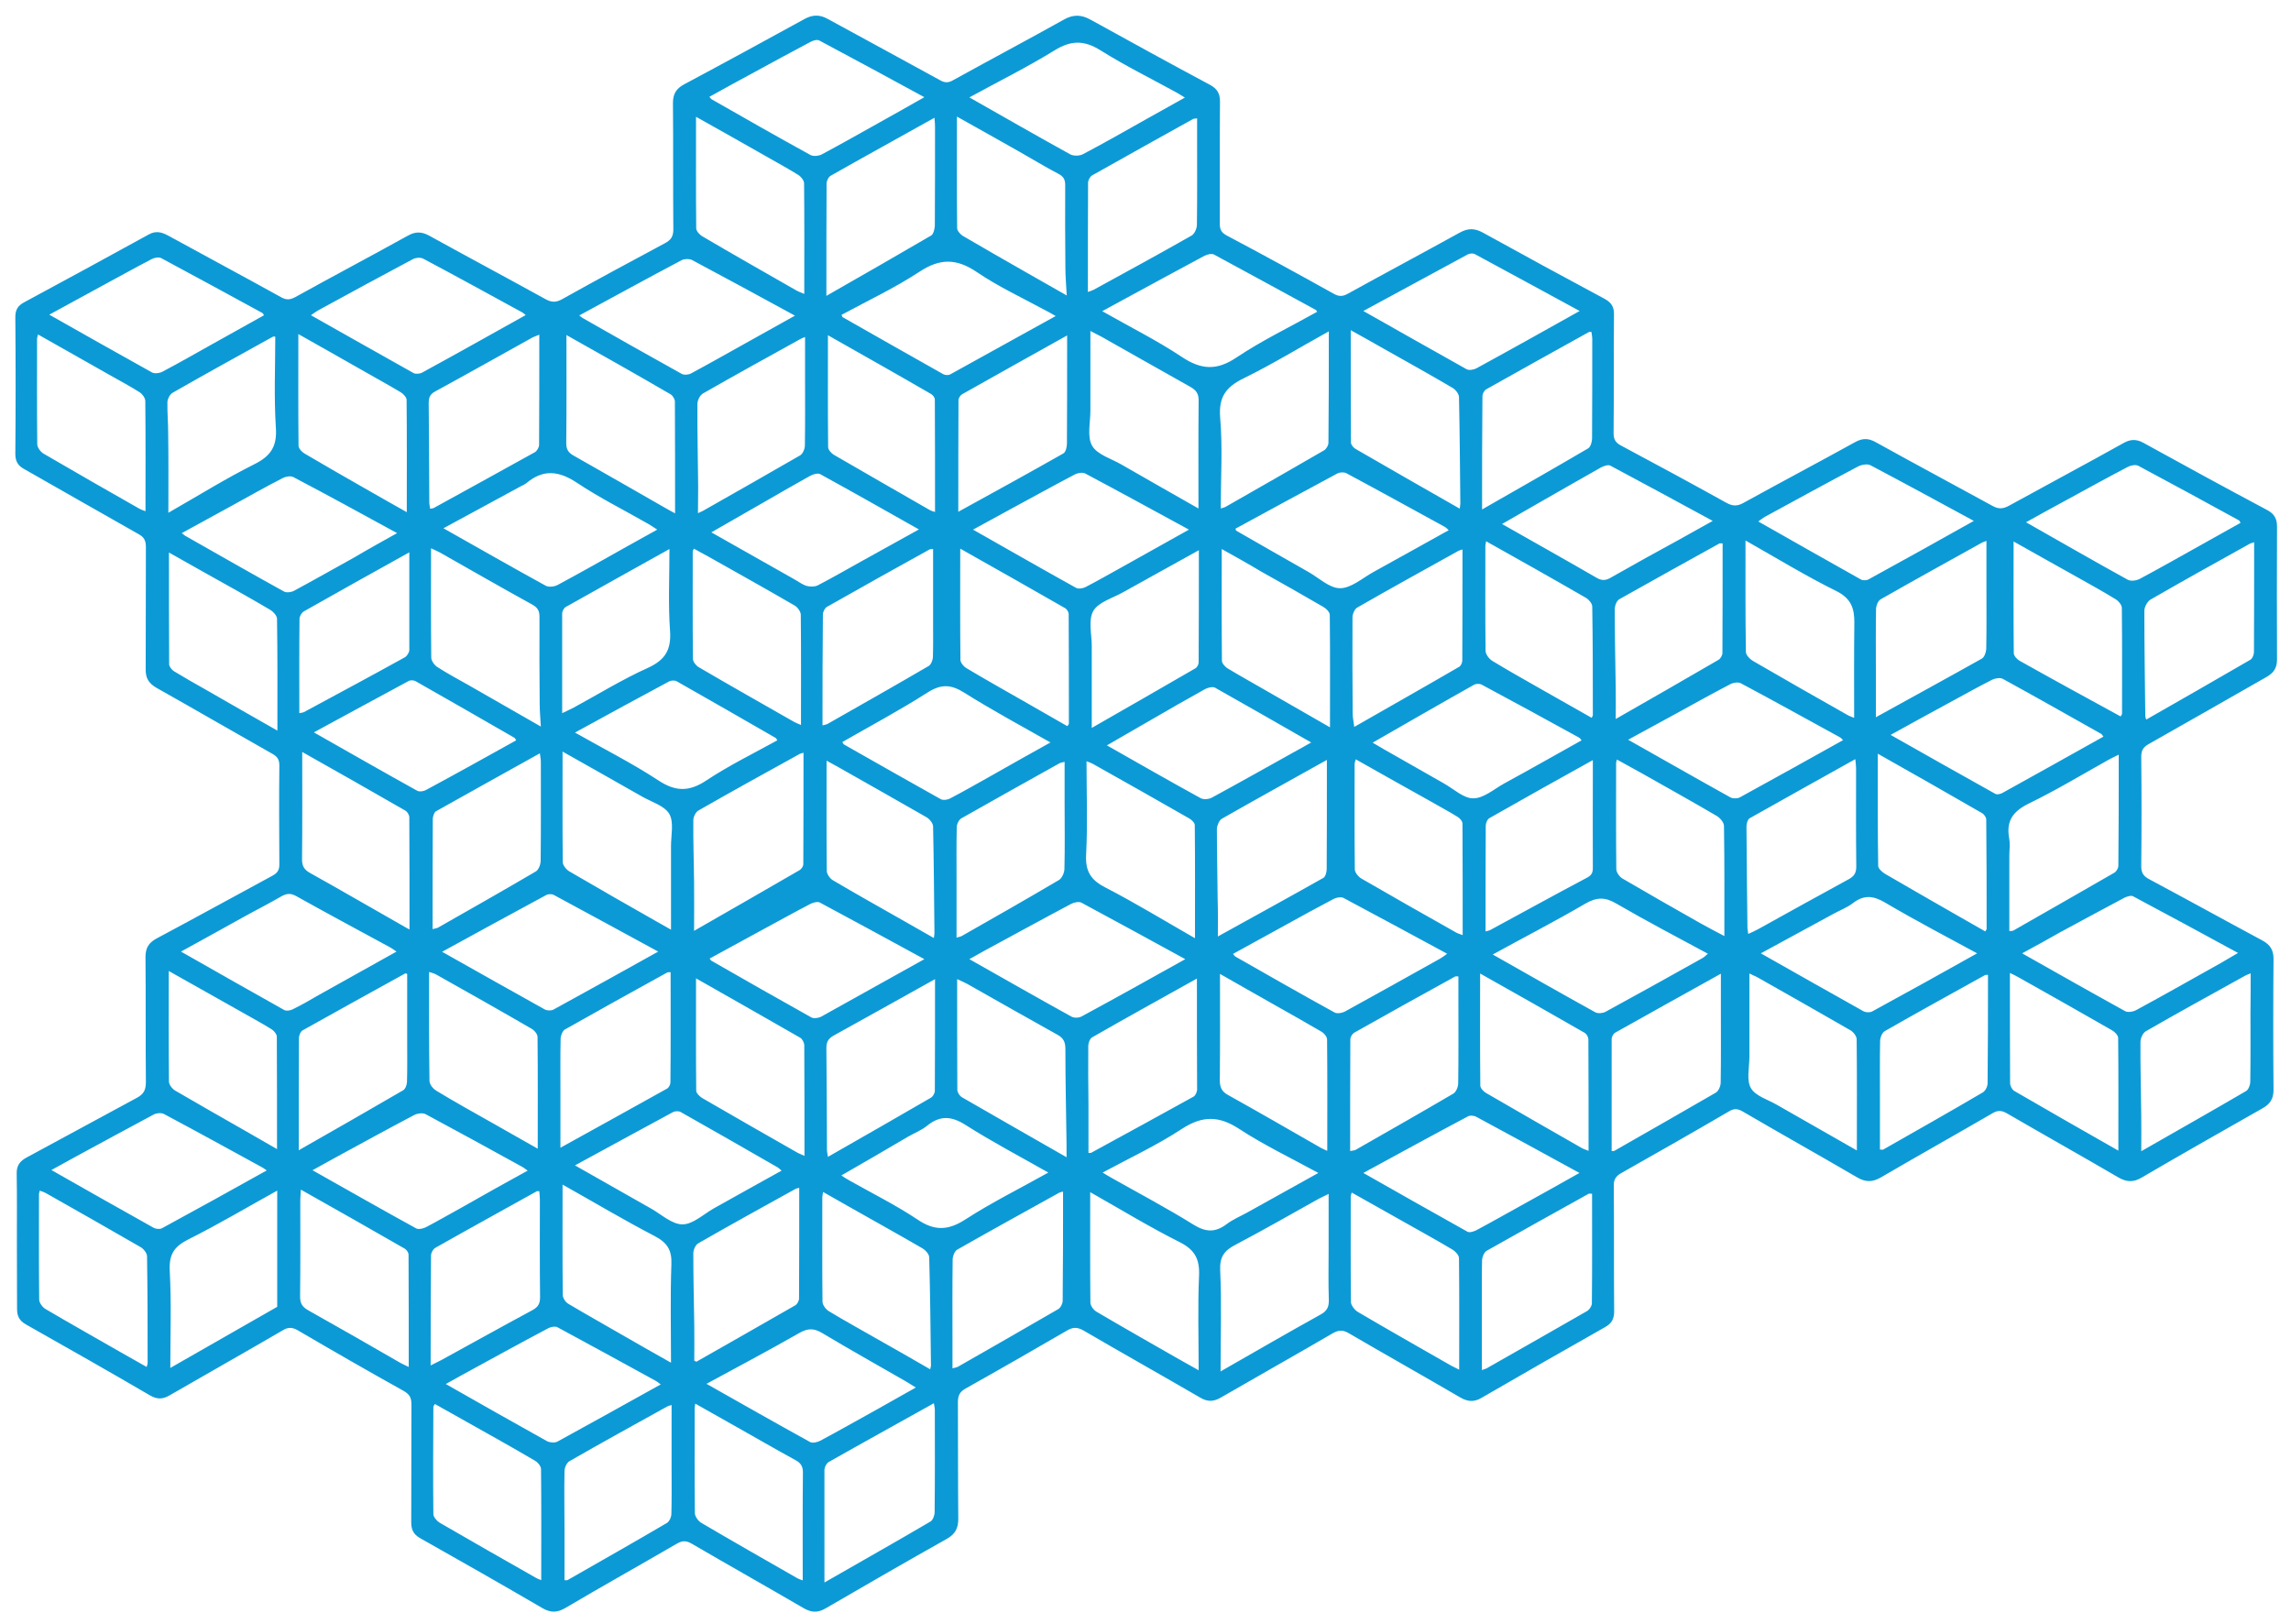 <?xml version="1.0" encoding="utf-8"?>
<!-- Generator: Adobe Illustrator 18.1.1, SVG Export Plug-In . SVG Version: 6.00 Build 0)  -->
<svg version="1.1" id="Layer_1" xmlns="http://www.w3.org/2000/svg" xmlns:xlink="http://www.w3.org/1999/xlink" x="0px" y="0px"
	 viewBox="0 0 1181 837" enable-background="new 0 0 1181 837" xml:space="preserve">
<g>
	<g>
		<path fill="#0C9AD6" d="M8.7,640c0-11.7,0.1-23.3-0.1-35c-0.1-4,1.5-6.4,5-8.3c19-10.2,37.9-20.6,56.9-30.8
			c3.6-1.9,4.7-4.1,4.7-8.1c-0.2-21.5,0-43-0.2-64.5c0-4.6,1.6-7.3,5.6-9.5c20.1-10.7,40-21.7,60-32.5c2.5-1.4,3.4-2.9,3.4-5.7
			c-0.1-17-0.2-34,0-51c0-3.1-1-4.6-3.7-6.1c-20-11.3-39.8-22.8-59.7-34c-4-2.3-5.6-5.1-5.5-9.6c0.1-21,0-42,0.1-63
			c0-3.3-1-5.1-3.8-6.6c-19.7-11.1-39.3-22.4-58.9-33.5c-3.3-1.8-4.6-4-4.6-7.9c0.2-23.5,0.2-47,0-70.5c0-3.7,1.3-5.8,4.4-7.5
			c21.5-11.6,42.9-23.2,64.3-35c3.7-2.1,6.7-1.3,10.2,0.6c19.3,10.6,38.8,21,58.1,31.7c2.7,1.5,4.5,1.4,7.2,0
			c19.3-10.7,38.8-21,58.1-31.7c3.9-2.2,7.1-2.2,11.1,0c19.9,11,40,21.7,59.9,32.7c3.1,1.7,5.4,1.8,8.6,0
			c17.5-9.8,35.2-19.3,52.9-28.8c3.2-1.7,4.4-3.5,4.4-7.2c-0.2-21.7,0-43.3-0.2-65c0-4.8,1.6-7.5,5.9-9.8
			c20.8-11.1,41.5-22.4,62.1-33.7c4.1-2.2,7.7-2.2,11.7,0c19.4,10.6,38.8,21.1,58.1,31.7c2.5,1.4,4.3,1.3,6.7-0.1
			c19-10.5,38.2-20.7,57.2-31.3c4.7-2.6,8.8-2.5,13.5,0.1c20.5,11.3,41,22.6,61.6,33.6c3.7,2,5.2,4.4,5.2,8.6c-0.2,21,0,42-0.1,63
			c0,3,0.8,4.6,3.6,6.1c18.5,9.8,36.8,19.8,55.1,30c2.7,1.5,4.6,1.5,7.3,0c19.2-10.6,38.5-20.9,57.7-31.5c4.3-2.4,7.8-2.3,12.1,0.1
			c20.8,11.5,41.6,22.8,62.5,34c3.5,1.9,5,4.1,4.9,8.2c-0.2,20.3,0,40.7-0.2,61c0,3.3,1,5,3.9,6.5c18.2,9.7,36.3,19.5,54.3,29.5
			c3.1,1.7,5.5,1.8,8.6,0.1c19.2-10.6,38.5-20.8,57.7-31.4c3.8-2.1,6.8-2.1,10.6,0c20,11.1,40.2,21.9,60.3,32.9
			c2.9,1.6,5.2,1.6,8.2,0c19.8-10.9,39.7-21.5,59.4-32.5c3.6-2,6.6-2,10.2,0c21.2,11.7,42.5,23.3,63.9,34.7c3.5,1.9,4.9,4.4,4.9,8.4
			c-0.1,22.8-0.1,45.7,0,68.5c0,4.5-1.8,7-5.5,9.1c-20.2,11.5-40.4,23.1-60.6,34.5c-2.8,1.6-3.9,3.2-3.9,6.5
			c0.2,18.8,0.2,37.7,0,56.5c0,3.5,1.2,5.2,4.3,6.8c19.5,10.4,38.8,21.1,58.2,31.5c4,2.2,5.7,4.9,5.7,9.5c-0.2,22.5-0.2,45,0,67.5
			c0,4.6-1.8,7.3-5.7,9.5c-20.8,11.8-41.6,23.6-62.3,35.7c-4.2,2.5-7.7,2.4-12-0.1c-19-11.1-38.3-21.9-57.4-33
			c-2.8-1.6-4.8-1.7-7.6,0c-19.1,11.1-38.4,21.9-57.4,33c-4.5,2.6-8,2.5-12.4-0.1c-19.5-11.4-39.2-22.4-58.7-33.8
			c-2.6-1.5-4.4-1.8-7.1-0.2c-18.5,10.8-37.1,21.4-55.7,31.9c-2.8,1.6-3.9,3.4-3.8,6.7c0.2,21.5,0,43,0.2,64.5
			c0,4.1-1.4,6.4-4.9,8.3c-21.2,12-42.4,24.1-63.6,36.4c-3.8,2.2-7,1.9-10.7-0.2c-19.2-11.2-38.6-22.1-57.8-33.3
			c-3-1.7-5.1-1.5-8,0.1c-19.2,11.2-38.6,22.1-57.8,33.2c-3.8,2.2-6.9,2.2-10.6,0c-20-11.6-40.1-22.9-60-34.5
			c-3.1-1.8-5.4-2-8.6-0.1c-17.4,10.1-34.8,20.1-52.3,29.9c-3.1,1.7-4,3.7-4,7.1c0.1,20,0,40,0.2,60c0,4.9-1.5,7.9-5.9,10.4
			c-21,11.8-41.8,23.8-62.6,35.9c-4,2.3-7.2,2.1-11.1-0.1c-19.2-11.2-38.6-22.1-57.8-33.3c-2.9-1.7-4.9-1.6-7.7,0
			c-19.1,11.1-38.4,21.9-57.4,33.1c-4.2,2.5-7.6,2.6-11.9,0.1c-20.9-12.2-42-24.2-63.1-36.1c-3.3-1.9-4.5-4.3-4.5-8
			c0.1-20.3,0-40.7,0.1-61c0-3.5-1.1-5.2-4.1-6.9c-18.3-10.2-36.4-20.6-54.5-31.2c-2.8-1.6-4.9-1.7-7.7,0
			c-19.4,11.3-38.9,22.3-58.3,33.5c-3.6,2.1-6.4,2.2-10.1,0.1c-21.2-12.4-42.6-24.5-64-36.6c-3.4-1.9-4.6-4.3-4.6-8
			C8.8,663,8.7,651.5,8.7,640z M764,262.6c18.9-10.8,36.8-21,54.7-31.5c1.2-0.7,2-3.3,2-5c0.1-17.1,0.1-34.3,0.1-51.4
			c0-1.2-0.3-2.4-0.4-3.6c-0.8,0-1.1-0.1-1.4,0.1c-17.7,9.8-35.3,19.6-52.9,29.5c-1,0.6-1.9,2.3-1.9,3.4
			C764,223.3,764,242.4,764,262.6z M548,614.2c-1.1,0.3-1.6,0.4-2,0.6c-17.5,9.7-35.1,19.4-52.5,29.3c-1.3,0.7-2.3,3.1-2.4,4.7
			c-0.2,14.3-0.1,28.6-0.1,42.9c0,4.4,0,8.8,0,13.6c1.6-0.4,2.3-0.5,2.8-0.8c17.3-9.9,34.5-19.7,51.7-29.7c1.2-0.7,2.3-2.8,2.3-4.3
			C548,652,548,633.3,548,614.2z M820.7,615.3c-1,0-1.4-0.1-1.7,0c-17.6,9.8-35.1,19.5-52.6,29.4c-1.3,0.7-2.3,3.1-2.4,4.7
			c-0.2,8-0.1,16-0.1,24c0,10.8,0,21.5,0,32.8c1.2-0.4,1.8-0.6,2.3-0.8c17.3-9.8,34.6-19.7,51.9-29.6c1.2-0.7,2.4-2.5,2.5-3.8
			C820.8,653.1,820.7,634.3,820.7,615.3z M698.1,374.7c18.5-10.6,36.4-20.7,54.1-31c0.9-0.5,1.6-2.1,1.6-3.2
			c0.1-18.9,0.1-37.9,0.1-57.3c-1.1,0.4-1.7,0.5-2.2,0.8c-17.4,9.7-34.9,19.3-52.1,29.2c-1.4,0.8-2.4,3.4-2.4,5.1
			c-0.1,16.5,0,33,0.1,49.5C697.3,369.9,697.8,371.9,698.1,374.7z M365.7,49.9c0.6,0.7,0.7,1,1,1.2c17,9.7,34,19.4,51.1,28.8
			c1.5,0.8,4.2,0.5,5.8-0.3c10.1-5.4,20-11,30-16.6c7.4-4.1,14.8-8.3,22.9-12.9C458,40,440.2,30.4,422.4,20.9
			c-1.1-0.6-3.1-0.1-4.4,0.6c-9.8,5.2-19.6,10.5-29.3,15.8C381.1,41.4,373.4,45.6,365.7,49.9z M25.4,162.2
			c18.1,10.2,35.5,20.1,53,29.8c1.3,0.7,3.9,0.4,5.3-0.4c8.4-4.4,16.6-9.1,24.8-13.7c9.2-5.1,18.4-10.3,27.6-15.4
			c-0.5-0.7-0.6-1.1-0.9-1.2c-17.3-9.4-34.6-18.9-52-28.2c-1.2-0.7-3.5-0.3-4.9,0.4c-9,4.7-17.8,9.6-26.7,14.4
			C43.1,152.5,34.6,157.2,25.4,162.2z M1044.4,269.2c18.1,10.3,35.2,20.1,52.4,29.6c1.6,0.9,4.5,0.5,6.2-0.4
			c10.7-5.7,21.2-11.7,31.8-17.6c6.7-3.8,13.5-7.6,20.2-11.3c-0.4-0.6-0.5-1-0.7-1.2c-17.3-9.5-34.6-18.9-52-28.2
			c-1.3-0.7-3.8-0.3-5.3,0.5c-10.9,5.7-21.6,11.6-32.4,17.5C1058.1,261.6,1051.6,265.2,1044.4,269.2z M499.7,50.2
			c17.8,10.1,34.7,19.8,51.9,29.3c1.7,1,4.9,0.9,6.6,0c10.9-5.7,21.5-11.8,32.2-17.8c6.6-3.7,13.2-7.4,20.4-11.4
			c-1.8-1.1-3-1.9-4.3-2.6C593.4,40.5,580,33.9,567.4,26c-8.6-5.4-15.4-5.3-24,0.1C529.4,34.7,514.7,42,499.7,50.2z M702.8,604.6
			c18.2,10.3,35.9,20.4,53.7,30.3c1,0.6,3.1-0.1,4.4-0.7c8.8-4.7,17.4-9.6,26.1-14.4c8.9-4.9,17.8-9.9,27.2-15.2
			c-18.1-9.9-35.6-19.5-53.1-28.9c-1.2-0.7-3.4-0.9-4.5-0.2C738.7,585,721,594.7,702.8,604.6z M769.5,492
			c18.2,10.3,35.5,20.2,52.9,29.8c1.3,0.7,3.9,0.5,5.3-0.3c16.7-9.1,33.4-18.4,50-27.7c0.9-0.5,1.6-1.3,2.7-2.2
			c-16.1-8.7-31.8-16.9-47.1-25.8c-5.9-3.5-10.2-3.4-16.1,0C801.8,474.8,785.9,483,769.5,492z M271,162.4c-0.9-0.7-1.5-1.3-2.2-1.6
			c-16.9-9.2-33.7-18.5-50.7-27.5c-1.4-0.7-3.9-0.5-5.3,0.3c-16.4,8.7-32.7,17.6-49,26.5c-1.1,0.6-2.1,1.4-3.5,2.4
			c17.9,10.1,35.4,20,52.9,29.8c1.1,0.6,3.3,0.4,4.5-0.3C235.5,182.3,253.1,172.4,271,162.4z M272,603.4c-1.3-0.9-2.1-1.6-2.9-2
			c-16.5-9.1-33.1-18.2-49.7-27.1c-1.5-0.8-4.2-0.4-5.8,0.4c-13.5,7.1-26.8,14.4-40.2,21.7c-3.9,2.1-7.7,4.3-12.3,6.8
			c18.3,10.3,35.8,20.3,53.5,30c1.2,0.6,3.5,0.1,4.9-0.6c6.3-3.3,12.5-6.9,18.7-10.3C249.3,616,260.3,609.8,272,603.4z
			 M1042.4,491.4c18.1,10.2,35.5,20.1,53.1,29.8c1.4,0.8,4.2,0.3,5.8-0.6c14.6-7.9,29-16.1,43.5-24.2c2.8-1.6,5.5-3.2,8.9-5.2
			c-18.5-10.1-36.3-19.7-54.1-29.2c-1-0.6-3.1,0.1-4.4,0.7c-11.1,5.9-22.2,11.9-33.3,17.9C1055.7,484.1,1049.3,487.7,1042.4,491.4z
			 M814.3,160.3c-18.4-10-36.2-19.7-54-29.3c-0.9-0.5-2.6-0.4-3.6,0.1c-17.8,9.6-35.6,19.3-53.9,29.2c18.1,10.2,35.6,20.2,53.2,30
			c1.2,0.7,3.6,0.3,5-0.4C778.6,180.3,796.1,170.5,814.3,160.3z M950.1,381.5c-0.7-0.6-1.1-1.2-1.7-1.5c-17-9.3-33.9-18.7-51-27.8
			c-1.3-0.7-3.8-0.4-5.3,0.4c-9.6,5-19,10.2-28.4,15.4c-7.9,4.3-15.9,8.7-24.4,13.3c18.1,10.2,35.4,20.1,52.7,29.7
			c1.3,0.7,3.6,0.7,4.9,0C914.6,401.3,932.2,391.5,950.1,381.5z M612.9,273c-18.4-10-35.9-19.6-53.4-28.9c-1.4-0.8-4.1-0.3-5.7,0.6
			c-10.3,5.4-20.4,11-30.6,16.5c-7,3.8-14,7.7-21.6,11.8c18.2,10.3,35.6,20.3,53.1,30c1.2,0.7,3.5,0.3,4.9-0.4
			c6-3.1,11.9-6.5,17.9-9.8C589,286.4,600.5,279.9,612.9,273z M679,160.7c-0.4-0.5-0.5-0.9-0.8-1c-17.5-9.5-34.9-19.1-52.4-28.5
			c-1.2-0.6-3.4-0.1-4.8,0.6c-12.7,6.8-25.4,13.7-38.1,20.6c-4.7,2.6-9.4,5.1-14.7,8c14.2,8.1,28.1,15,40.9,23.5
			c10,6.7,18.1,7.3,28.4,0.3C650.7,175.4,665.1,168.5,679,160.7z M298.6,162.6c0.9,0.7,1.3,1,1.7,1.3c17,9.7,34,19.3,51.1,28.8
			c1.2,0.7,3.5,0.5,4.8-0.2c9.9-5.3,19.7-10.9,29.6-16.4c7.8-4.3,15.5-8.7,24-13.4c-18.2-9.9-35.6-19.4-53.1-28.7
			c-1.4-0.7-3.9-0.6-5.3,0.1C333.8,143.4,316.5,152.9,298.6,162.6z M137.5,603.3c-1.3-0.9-1.8-1.3-2.4-1.6
			c-16.8-9.2-33.7-18.5-50.6-27.5c-1.4-0.7-3.9-0.5-5.3,0.3c-13.3,7.1-26.5,14.3-39.8,21.5c-4.2,2.3-8.3,4.6-12.9,7.1
			c18,10.2,35.2,20,52.6,29.7c1.2,0.7,3.3,0.9,4.4,0.3C101.4,623.4,119.2,613.5,137.5,603.3z M476.5,494.4
			c-18.4-10-36.1-19.7-53.9-29.2c-1.2-0.6-3.4,0-4.8,0.7c-9,4.7-17.8,9.6-26.7,14.4c-8.4,4.6-16.8,9.2-25.3,13.8
			c0.5,0.6,0.7,1,0.9,1.1c17.1,9.8,34.3,19.6,51.5,29.2c1.2,0.7,3.6,0.4,5-0.3C440.7,514.4,458.2,504.6,476.5,494.4z M1019.2,491.4
			c-16.2-8.8-32.1-17.1-47.5-26.2c-6.1-3.6-10.9-4-16.5,0.3c-3,2.3-6.7,3.7-10,5.5c-12.3,6.7-24.7,13.4-37.5,20.4
			c18,10.2,35.5,20.1,53,29.9c1.2,0.6,3.3,0.7,4.5,0C983.2,511.5,1001,501.6,1019.2,491.4z M635.6,491.7c0.7,0.7,0.9,1.2,1.3,1.4
			c17,9.7,34,19.4,51.1,28.8c1.3,0.7,3.8,0.3,5.3-0.5c16.4-9,32.8-18.2,49.1-27.3c1.1-0.6,2.1-1.4,3.6-2.5
			c-18.2-9.8-35.8-19.4-53.5-28.8c-1.2-0.6-3.5-0.2-4.9,0.5c-8.4,4.4-16.6,8.9-24.9,13.5C653.7,481.7,644.8,486.6,635.6,491.7z
			 M340.6,713.6c-1.1-0.8-1.8-1.4-2.5-1.8c-16.8-9.2-33.7-18.5-50.6-27.6c-1.2-0.7-3.5-0.3-4.8,0.4c-15.1,8-30,16.2-45,24.4
			c-2.5,1.4-5,2.8-7.9,4.4c17.7,10.1,34.9,19.8,52.1,29.4c1.4,0.8,4,1,5.4,0.3C304.9,733.5,322.4,723.7,340.6,713.6z M1017.5,268.5
			c-18.2-9.9-35.7-19.4-53.3-28.7c-1.6-0.8-4.5-0.3-6.3,0.6c-16.1,8.5-32.1,17.3-48.1,26c-1,0.6-2,1.3-3.4,2.4
			c18,10.2,35.4,20.1,52.9,29.9c1,0.6,3,0.5,4-0.1C981.2,288.8,999,278.9,1017.5,268.5z M611,494.4c-18.3-10-35.8-19.6-53.5-29.1
			c-1.3-0.7-3.8-0.2-5.3,0.6c-15.1,8-30,16.2-45,24.3c-2.4,1.3-4.7,2.7-7.5,4.2c17.9,10.1,35.2,20,52.6,29.6
			c1.4,0.8,3.9,0.7,5.3-0.1C575.2,514.4,592.7,504.6,611,494.4z M636.9,272.5c0.2,0.7,0.2,1,0.3,1c12.4,7.1,24.7,14.2,37.1,21.2
			c5.5,3.1,11,8.5,16.5,8.5c5.7,0,11.5-5.2,17.1-8.3c12.9-7.1,25.7-14.3,38.9-21.6c-0.9-0.8-1.3-1.3-1.8-1.6
			c-17-9.3-34-18.7-51-27.8c-1.2-0.6-3.3-0.5-4.5,0.1C672,253.4,654.5,262.9,636.9,272.5z M204.7,274.8
			c-18.3-10-35.8-19.6-53.5-28.9c-1.4-0.7-3.9-0.3-5.4,0.5c-8.4,4.3-16.6,8.9-24.9,13.5c-8.9,4.9-17.9,9.8-27.2,14.9
			c1,0.7,1.4,1.2,2,1.5c16.9,9.6,33.7,19.2,50.7,28.6c1.3,0.7,3.8,0.4,5.2-0.4c10.4-5.6,20.6-11.4,30.9-17.1
			C189.6,283.2,196.8,279.2,204.7,274.8z M93.3,490.5c18.3,10.4,35.7,20.3,53.2,30.1c1.1,0.6,3.2,0.3,4.5-0.4
			c4.5-2.2,8.8-4.7,13.1-7.2c13.3-7.4,26.6-14.8,40.3-22.5c-1.5-1-2.5-1.8-3.7-2.4c-16-8.7-32.1-17.3-48-26.2
			c-2.9-1.6-4.9-1.4-7.6,0.1c-6.7,3.9-13.7,7.4-20.5,11.2C114.4,478.9,104.2,484.5,93.3,490.5z M227.9,490.6
			c18.1,10.2,35.5,20,52.9,29.7c1.2,0.7,3.3,0.7,4.5,0.1c17.9-9.8,35.7-19.7,54-29.9c-18.2-9.9-36-19.6-53.8-29.2
			c-1.1-0.6-3-0.5-4,0.1C263.8,470.9,246.2,480.6,227.9,490.6z M544.2,162.9c-2.4-1.4-4-2.3-5.6-3.1c-11.8-6.4-24.1-12.1-35.1-19.6
			c-10.4-7-18.9-7.1-29.4-0.2c-12.8,8.4-26.8,15-40.3,22.3c0.3,0.6,0.4,1.1,0.6,1.2c17.3,9.8,34.6,19.7,51.9,29.4
			c0.9,0.5,2.6,0.6,3.5,0.1C507.6,183.2,525.4,173.3,544.2,162.9z M679.6,604.6c-14.3-7.8-28.1-14.4-40.8-22.7
			c-10.4-6.8-18.9-6.9-29.4-0.1c-12.8,8.4-26.9,15-41,22.6c1.9,1.2,3.3,2,4.7,2.8c14,7.9,28.2,15.4,41.9,23.9
			c6.4,4,11.3,4.4,17.3-0.1c3.3-2.5,7.2-4.1,10.8-6.1C655,618.3,666.9,611.7,679.6,604.6z M424,373.9c1.6-0.4,2.1-0.5,2.5-0.7
			c17.4-9.9,34.9-19.8,52.2-29.9c1.2-0.7,2.1-2.9,2.2-4.4c0.2-6,0.1-12,0.1-18c0-12.6,0-25.2,0-37.9c-0.9,0.1-1.5,0-1.8,0.2
			c-17.7,9.8-35.3,19.6-52.9,29.6c-1.1,0.6-2.1,2.6-2.1,3.9C424,335.7,424,354.6,424,373.9z M425,815.7
			c19.3-11.1,37.1-21.1,54.6-31.4c1.3-0.7,2.2-3.2,2.2-4.9c0.2-17.6,0.1-35.3,0.1-52.9c0-0.9-0.3-1.8-0.5-3.2
			c-18.4,10.3-36.4,20.2-54.2,30.3c-1.1,0.6-2.1,2.5-2.2,3.9C425,776.5,425,795.5,425,815.7z M1162,279.5c-1.1,0.4-1.8,0.5-2.3,0.8
			c-17.1,9.5-34.2,19-51.2,28.8c-1.6,1-3.1,3.8-3.1,5.8c0,18.1,0.3,36.2,0.5,54.4c0,0.4,0.2,0.8,0.5,1.6
			c18-10.3,35.9-20.5,53.6-30.8c1.1-0.6,1.9-2.6,1.9-4C1162,317.4,1162,298.8,1162,279.5z M1024,278.8c-1.2,0.5-1.8,0.6-2.3,0.9
			c-17.4,9.7-34.9,19.3-52.2,29.2c-1.3,0.7-2.3,3.1-2.4,4.7c-0.2,10.5-0.1,21-0.1,31.5c0,7.9,0,15.8,0,24.6
			c19-10.5,36.8-20.2,54.6-30.2c1.3-0.7,2.2-3.2,2.3-4.9c0.2-10.5,0.1-21,0.1-31.5C1024,295.1,1024,287.2,1024,278.8z M278,172.5
			c-1.6,0.7-2.6,1-3.4,1.4c-16.8,9.3-33.6,18.8-50.5,28c-2.7,1.5-3.1,3.4-3.1,6.1c0.2,17,0.2,34,0.3,50.9c0,1.1,0.3,2.1,0.4,3.3
			c0.9-0.1,1.4-0.1,1.8-0.3c17.4-9.6,34.8-19.1,52.2-28.8c1.1-0.6,2.2-2.5,2.2-3.8C278,210.5,278,191.9,278,172.5z M345.7,501.1
			c-1.1,0.1-1.5,0-1.8,0.2c-17.6,9.7-35.1,19.4-52.6,29.3c-1.3,0.7-2.3,3.2-2.3,4.8c-0.2,9.2-0.1,18.3-0.1,27.5c0,9.2,0,18.5,0,28.7
			c18.9-10.5,37-20.4,55-30.5c0.9-0.5,1.7-2.1,1.7-3.2C345.8,539,345.7,520.2,345.7,501.1z M1084.3,379.7c-0.5-0.6-0.7-1.1-1.1-1.4
			c-16.9-9.5-33.8-19.1-50.8-28.4c-1.3-0.7-3.8-0.3-5.3,0.4c-6.8,3.4-13.5,7.2-20.2,10.8c-10.5,5.7-21.1,11.5-32.3,17.7
			c18.4,10.4,36.2,20.5,54,30.4c0.9,0.5,2.5,0.1,3.5-0.4C1049.3,399.3,1066.6,389.6,1084.3,379.7z M338.8,273c-2-1.3-3.3-2.2-4.7-3
			c-12.2-7-24.9-13.3-36.6-21.1c-9.3-6.2-17.4-7.2-26.1,0.1c-0.9,0.7-2,1.2-3,1.7c-13.1,7.1-26.2,14.2-39.8,21.6
			c17.9,10.1,35.2,20,52.7,29.6c1.6,0.9,4.5,0.5,6.2-0.4c11.9-6.4,23.6-13,35.3-19.6C327.9,279.1,333.1,276.2,338.8,273z
			 M696.8,614.7c-0.3,1.1-0.5,1.5-0.5,2c0,18.1-0.1,36.3,0.1,54.4c0,1.7,1.9,4.1,3.5,5.1c16,9.4,32.2,18.6,48.3,27.8
			c1.3,0.7,2.7,1.4,4,2c0-19.6,0.1-38.6-0.1-57.5c0-1.5-1.8-3.4-3.2-4.3c-7.7-4.6-15.5-8.9-23.3-13.3
			C716,625.5,706.5,620.2,696.8,614.7z M752.5,262.2c0.1-1.4,0.3-2,0.3-2.6c-0.2-18.3-0.3-36.6-0.7-54.9c0-1.6-1.7-3.8-3.2-4.7
			c-11.7-6.9-23.6-13.5-35.5-20.2c-5.4-3.1-10.8-6.1-17.1-9.6c0,20.1,0,39,0.1,57.9c0,1.1,1.3,2.7,2.4,3.3
			C716.4,241.6,734.1,251.7,752.5,262.2z M1160.2,501.7c-1.4,0.6-2.1,0.8-2.8,1.2c-17.1,9.5-34.3,18.9-51.3,28.7
			c-1.5,0.9-2.7,3.6-2.7,5.5c-0.1,12.6,0.3,25.3,0.4,37.9c0.1,5.9,0,11.8,0,18.4c18.7-10.7,36.4-20.7,54-31c1.3-0.7,2.2-3.2,2.2-4.8
			c0.2-12,0.1-24,0.1-36C1160.2,515.1,1160.2,508.7,1160.2,501.7z M277.2,592.1c0-19.7,0.1-38.7-0.1-57.6c0-1.5-1.7-3.5-3.2-4.3
			c-16.2-9.4-32.5-18.6-48.9-27.8c-1-0.6-2.2-0.9-3.8-1.4c0,19.1-0.1,37.6,0.2,56.1c0,1.8,1.8,4.1,3.5,5.1
			c9.4,5.7,18.9,11,28.5,16.4C261.2,583,269.1,587.5,277.2,592.1z M414.2,388c-1.2,0.4-1.7,0.4-2.1,0.7
			c-17.4,9.6-34.8,19.2-52.1,29.1c-1.4,0.8-2.6,3.3-2.6,5.1c-0.1,10.6,0.3,21.3,0.4,31.9c0.1,8,0,16.1,0,25
			c18.9-10.8,36.6-21,54.4-31.3c0.9-0.5,1.9-2,1.9-3C414.2,426.5,414.2,407.5,414.2,388z M548.8,392.7c-1.5,0.4-2,0.4-2.4,0.6
			c-17,9.5-33.9,18.9-50.8,28.5c-1.3,0.7-2.4,3-2.4,4.7c-0.2,9-0.1,18-0.1,27c0,9.8,0,19.5,0,29.8c1.3-0.4,2.2-0.5,2.8-0.9
			c16.7-9.5,33.4-19,50-28.8c1.5-0.9,2.7-3.6,2.8-5.5c0.3-11.3,0.1-22.7,0.1-34C548.8,407.1,548.8,400.2,548.8,392.7z M901.2,481.4
			c2-0.9,3.6-1.6,5.2-2.5c15.5-8.6,31-17.2,46.6-25.7c2.9-1.6,3.9-3.3,3.9-6.6c-0.2-16.8-0.1-33.7-0.1-50.5c0-1.4-0.2-2.8-0.4-4.8
			c-18.6,10.4-36.6,20.4-54.5,30.5c-1,0.6-1.6,2.8-1.6,4.2c0.1,17.5,0.3,35,0.5,52.4C900.9,479.3,901,480.1,901.2,481.4z M696,593.3
			c1.6-0.3,2.3-0.3,2.8-0.6c16.8-9.6,33.7-19.2,50.4-29c1.4-0.8,2.5-3.5,2.5-5.3c0.2-14,0.1-27.9,0.1-41.9c0-4.4,0-8.8,0-13.2
			c-0.9,0-1.3-0.1-1.6,0c-17.4,9.6-34.8,19.2-52.1,29c-1,0.6-2,2.2-2,3.4C696,554.7,696,573.6,696,593.3z M223,478.9
			c1.2-0.3,2-0.4,2.7-0.7c16.9-9.6,33.8-19.2,50.5-29c1.4-0.8,2.4-3.4,2.5-5.2c0.2-17.2,0.1-34.3,0.1-51.5c0-1.2-0.3-2.4-0.5-4.2
			c-18.3,10.2-36,20-53.6,29.9c-0.9,0.5-1.5,2.5-1.6,3.8C223,440.8,223,459.6,223,478.9z M482,504.7c-18,10-35,19.6-52.1,29
			c-2.9,1.6-3.9,3.3-3.9,6.6c0.2,17.5,0.2,34.9,0.3,52.4c0,1.1,0.3,2.1,0.5,3.6c18-10.3,35.6-20.3,53.1-30.5c1-0.6,2-2.3,2-3.5
			C482,543.5,482,524.5,482,504.7z M1024.8,502.5c-0.9,0-1.3,0-1.5,0.1c-17.3,9.6-34.6,19.1-51.7,28.9c-1.3,0.7-2.3,3.1-2.4,4.7
			c-0.2,9.2-0.1,18.3-0.1,27.5c0,9.6,0,19.2,0,28.8c1,0.1,1.4,0.2,1.6,0.1c17.2-9.8,34.4-19.5,51.4-29.5c1.4-0.8,2.5-3.1,2.5-4.8
			C1024.8,539.8,1024.8,521.3,1024.8,502.5z M830.8,593.3c0.8,0,1.2,0,1.4-0.1c17.5-10,34.9-19.9,52.3-30c1.4-0.8,2.5-3.4,2.5-5.2
			c0.2-12,0.1-24,0.1-36c0-6.4,0-12.9,0-20.1c-18.6,10.4-36.6,20.3-54.5,30.4c-0.9,0.5-1.8,2.1-1.8,3.2
			C830.8,554.7,830.8,574,830.8,593.3z M1092.2,389c-2,1-3.6,1.7-5.2,2.6c-13.6,7.6-27,15.7-41,22.5c-8.2,4-11.9,8.9-10.3,17.9
			c0.6,3.1,0.1,6.3,0.1,9.5c0,12.7,0,25.5,0,38.4c1.1-0.1,1.7,0,2-0.2c17.4-9.9,34.8-19.9,52.2-29.9c1-0.6,2-2.3,2-3.5
			C1092.2,427.4,1092.2,408.5,1092.2,389z M426,152.5c18.7-10.7,36.4-20.8,54-31.1c1.2-0.7,1.8-3.3,1.9-5c0.1-17,0.1-34,0.1-50.9
			c0-1.4-0.1-2.8-0.3-4.8c-18.2,10.2-35.9,19.9-53.5,29.9c-1.1,0.6-2.1,2.6-2.1,4C426,113.5,426,132.4,426,152.5z M493.3,60.1
			c0,20-0.1,38.8,0.1,57.5c0,1.4,1.8,3.4,3.3,4.2c10.7,6.3,21.5,12.4,32.3,18.6c6.7,3.8,13.4,7.6,20.9,11.9
			c-0.3-5.5-0.7-10-0.7-14.4c-0.1-14.1-0.2-28.3-0.1-42.4c0-2.8-0.7-4.4-3.3-5.8c-6.9-3.6-13.6-7.7-20.3-11.5
			C515.1,72.3,504.7,66.5,493.3,60.1z M698.9,391.4c-0.4,1.3-0.6,1.8-0.6,2.2c0,18.2-0.1,36.3,0.1,54.5c0,1.6,1.8,3.8,3.3,4.7
			c16.2,9.4,32.5,18.6,48.8,27.8c1.2,0.7,2.5,1,3.5,1.4c0-19.5,0-38.5-0.1-57.5c0-1.2-1.4-2.8-2.6-3.5c-4.4-2.7-8.9-5.1-13.4-7.7
			C725.1,406.2,712.2,398.9,698.9,391.4z M224.2,723.7c-0.5,0.8-0.8,1.1-0.8,1.3c-0.1,18.5-0.2,37,0,55.4c0,1.5,1.7,3.5,3.1,4.4
			c16.5,9.6,33.1,19,49.6,28.4c1,0.6,2.2,1,2.9,1.3c0-19.3,0.1-38.2-0.1-57.2c0-1.5-1.6-3.5-3-4.3c-11.7-6.9-23.6-13.5-35.5-20.2
			C235,729.8,229.6,726.7,224.2,723.7z M549.8,596.5c0-2.8,0-4.6,0-6.4c-0.2-16.5-0.6-32.9-0.6-49.4c0-3.6-1-5.7-4.2-7.4
			c-15.5-8.6-30.9-17.4-46.3-26.1c-1.5-0.8-3.1-1.5-5.3-2.5c0,19.5,0,38.3,0.1,57.1c0,1.3,1.2,3.1,2.4,3.8
			C513.4,575.7,531.1,585.8,549.8,596.5z M278.8,374.5c-0.3-4.8-0.6-8.4-0.6-12.1c-0.1-14.8-0.2-29.6-0.1-44.4c0-3-0.8-4.7-3.6-6.3
			c-16-8.8-31.8-17.9-47.7-26.9c-1.3-0.7-2.7-1.3-4.6-2.2c0,19.4-0.1,37.9,0.1,56.3c0,1.7,1.6,3.9,3.1,4.9
			c5.3,3.4,10.9,6.4,16.4,9.5C253.9,360.2,265.9,367.1,278.8,374.5z M627.8,482.7c18.8-10.4,36.7-20.2,54.4-30.2
			c1.1-0.6,1.7-3,1.7-4.5C684,432,684,416,684,400c0-2.5,0-5.1,0-8.3c-18.6,10.4-36.4,20.2-54.1,30.3c-1.4,0.8-2.5,3.4-2.6,5.2
			c0,12.1,0.3,24.3,0.4,36.4C627.9,469.6,627.8,475.5,627.8,482.7z M357.7,282.8c-0.4,0.8-0.6,1.1-0.6,1.4c0,18.5-0.1,37,0.1,55.4
			c0,1.5,1.6,3.5,3,4.3c16.2,9.5,32.5,18.7,48.8,28c1.2,0.7,2.6,1.2,3.9,1.8c0-19.2,0.1-38-0.1-56.8c0-1.6-1.6-3.9-3.2-4.8
			c-14.8-8.6-29.7-16.9-44.6-25.3C362.5,285.5,360.1,284.1,357.7,282.8z M292,172.7c0,19.2,0.1,37.4-0.1,55.7c0,3.4,1.2,5,3.9,6.5
			c15.7,8.9,31.4,17.9,47.1,26.9c1.5,0.9,3.1,1.7,5.1,2.8c0-19.7,0-38.7-0.1-57.6c0-1.3-1.1-3.1-2.3-3.8
			C328.1,193,310.5,183.1,292,172.7z M290,387.4c0,19.7-0.1,38.4,0.1,57c0,1.6,1.8,3.8,3.3,4.7c14.9,8.7,29.9,17.3,44.9,25.8
			c2.4,1.4,4.8,2.7,7.6,4.3c0-14.8,0-29,0-43.1c0-5.6,1.6-12.3-0.9-16.6c-2.5-4.2-9.1-6.1-14-8.9C317.7,403,304.3,395.5,290,387.4z
			 M616,483.6c0-20.1,0.1-39.2-0.1-58.3c0-1.2-1.6-2.7-2.8-3.4c-16.6-9.5-33.2-18.9-49.8-28.2c-0.9-0.5-1.9-0.8-3.2-1.3
			c0,16.3,0.6,32.2-0.2,47.9c-0.5,8.7,2.3,13.3,10,17.2C585.2,465.4,600.1,474.5,616,483.6z M1092,593.1c0-19.9,0.1-39-0.1-58.1
			c0-1.3-1.7-3.1-3.1-3.9c-16-9.2-32-18.2-48-27.2c-1.3-0.8-2.7-1.4-4.7-2.4c0,19.6,0,38.2,0.1,56.8c0,1.4,1,3.3,2.1,4
			C1055.8,572.5,1073.6,582.6,1092,593.1z M968,388.5c0,19.9-0.1,38.9,0.2,57.8c0,1.4,2,3.2,3.5,4.1c11.8,6.9,23.6,13.6,35.4,20.4
			c5.4,3.1,10.9,6.2,16.3,9.3c0.4-0.7,0.7-1,0.7-1.2c0-18.8,0-37.6-0.2-56.5c0-1.1-1.1-2.7-2.2-3.3C1004.2,409,986.6,399,968,388.5z
			 M562,614.5c0,19.6-0.1,38.3,0.1,56.9c0,1.6,1.6,3.8,3.1,4.7c13.4,7.9,27,15.6,40.6,23.4c3.8,2.2,7.7,4.3,12.1,6.8
			c0-16.7-0.5-32.7,0.2-48.6c0.4-8.5-2-13.4-9.9-17.4C592.8,632.6,577.9,623.5,562,614.5z M763,501.8c0,19.9-0.1,38.9,0.1,57.8
			c0,1.3,1.7,3.1,3,3.8c16.3,9.5,32.8,18.9,49.2,28.3c1,0.6,2.2,0.9,3.6,1.5c0-19.6,0-38.6-0.1-57.6c0-1-0.9-2.5-1.7-3.1
			C799.5,522.4,781.7,512.3,763,501.8z M495,282.8c0,19.8-0.1,38.5,0.1,57.3c0,1.5,1.7,3.5,3.1,4.3c9.7,5.8,19.5,11.3,29.3,16.9
			c7.6,4.3,15.1,8.7,22.7,13c0.5-0.7,0.8-1,0.8-1.2c0-18.8,0-37.6-0.1-56.5c0-1.1-0.9-2.6-1.8-3.1
			C531.4,303.4,513.7,293.3,495,282.8z M358.4,723.5c-0.2,1.3-0.3,1.9-0.3,2.5c0,18-0.1,35.9,0.1,53.9c0,1.8,1.8,4.2,3.4,5.1
			c16.5,9.7,33,19.1,49.6,28.6c0.8,0.4,1.7,0.7,2.6,1c0-18.8-0.1-37.3,0.1-55.7c0-3-1.1-4.8-3.7-6.2c-10.6-5.8-21.1-11.9-31.6-17.8
			C371.9,731.1,365.3,727.4,358.4,723.5z M358.8,60.2c0,19.9-0.1,38.7,0.1,57.5c0,1.4,1.8,3.4,3.3,4.2c16,9.4,32.2,18.6,48.3,27.8
			c1.2,0.7,2.5,1.1,4.1,1.8c0-19.5,0.1-38.3-0.1-57c0-1.5-1.6-3.5-3.1-4.4c-5.5-3.4-11.2-6.5-16.8-9.7
			C383.1,73.8,371.4,67.3,358.8,60.2z M290,610.6c0,19.6-0.1,38.3,0.1,56.9c0,1.5,1.4,3.7,2.8,4.5c8.7,5.2,17.5,10.1,26.3,15.2
			c8.7,5,17.4,10,26.7,15.2c0-17.5-0.4-34.1,0.2-50.7c0.3-7.3-2.1-11.1-8.5-14.5C321.8,629,306.4,619.8,290,610.6z M153.8,172.2
			c0,19.9-0.1,38.7,0.1,57.5c0,1.5,1.8,3.4,3.3,4.2c10.3,6.1,20.7,12,31,17.9c7,4,14,8,21.5,12.2c0-19.8,0.1-38.9-0.1-57.9
			c0-1.3-1.7-3.1-3-3.9c-6.7-4-13.5-7.7-20.3-11.6C175.8,184.6,165.3,178.7,153.8,172.2z M617.8,262.1c0-19.2-0.1-37.5,0.1-55.8
			c0-3.6-1.5-5.3-4.3-6.9c-15.4-8.6-30.6-17.3-45.9-25.9c-1.7-0.9-3.4-1.7-5.6-2.9c0,14.2,0,27.6,0,41.1c0,6.1-1.8,13.4,0.9,18.1
			c2.7,4.6,9.9,6.6,15.2,9.7C591.2,247,604.3,254.4,617.8,262.1z M154,592.9c19.1-10.9,36.5-20.8,53.8-30.9c1.2-0.7,2-2.9,2-4.4
			c0.2-6.7,0.1-13.3,0.1-20c0-11.9,0-23.8,0-35.6c-0.6-0.2-0.8-0.3-0.9-0.3c-17.7,9.8-35.4,19.5-53,29.4c-1.1,0.6-1.9,2.7-1.9,4
			C154,553.9,154,572.7,154,592.9z M87,500.5c0,19.7-0.1,38.4,0.1,57c0,1.6,1.7,3.8,3.3,4.7c11.6,6.8,23.3,13.4,35,20.1
			c5.7,3.3,11.4,6.5,17.4,10c0-19.8,0-38.9-0.1-58c0-1.2-1.4-2.9-2.6-3.7c-4.6-2.9-9.5-5.5-14.2-8.2
			C113.1,515.2,100.5,508.1,87,500.5z M358.8,504.3c0,20-0.1,38.9,0.1,57.9c0,1.3,1.8,3,3.1,3.8c16.2,9.4,32.5,18.7,48.8,28
			c1.2,0.7,2.5,1.1,3.9,1.8c0-19.3,0-38.2-0.1-57c0-1.3-1-3.3-2.1-3.9C395,524.8,377.4,514.9,358.8,504.3z M20.5,613.7
			c-0.2,0.9-0.4,1.3-0.4,1.7c0,18.2-0.1,36.3,0.1,54.5c0,1.6,1.7,3.9,3.2,4.8c12.9,7.6,25.9,14.9,38.8,22.3c4.4,2.5,8.8,5,13.4,7.6
			c0.3-1.1,0.5-1.6,0.5-2c0-18.3,0-36.6-0.3-55c0-1.6-1.7-3.8-3.2-4.7c-16.1-9.3-32.3-18.5-48.4-27.6
			C23.1,614.6,21.8,614.2,20.5,613.7z M143,376.6c0-19.9,0.1-38.8-0.2-57.6c0-1.6-1.9-3.7-3.4-4.6c-11-6.5-22.2-12.7-33.3-18.9
			c-6.2-3.5-12.3-6.9-19-10.7c0,19.7,0,38.7,0.1,57.6c0,1.2,1.4,2.9,2.5,3.6c5.4,3.3,10.9,6.4,16.4,9.5
			C118.1,362.4,130.1,369.3,143,376.6z M19.6,172.4c-0.3,1.3-0.5,1.7-0.5,2.2c0,18.1-0.1,36.3,0.1,54.4c0,1.6,1.7,3.9,3.2,4.8
			c16.5,9.6,33,19.1,49.6,28.5c0.9,0.5,1.9,0.8,3,1.2c0-19.2,0.1-38-0.1-56.8c0-1.5-1.5-3.6-2.9-4.5c-4.9-3.1-10-5.8-15.1-8.7
			C44.6,186.5,32.4,179.6,19.6,172.4z M155.1,613.2c-0.1,2.4-0.3,3.8-0.3,5.3c0,16.6,0.1,33.3-0.1,49.9c0,3.5,1.2,5.3,4.2,7
			c15.9,8.9,31.7,18,47.5,27.1c1.2,0.7,2.5,1.2,4.3,2.1c0-19.7,0-38.8-0.1-57.9c0-1.1-1-2.5-2-3.1
			C191.1,633.5,173.5,623.6,155.1,613.2z M629.8,283c0,19.7-0.1,38.6,0.1,57.6c0,1.3,1.6,3.1,2.9,3.9c6.1,3.7,12.3,7.1,18.5,10.7
			c11.3,6.5,22.6,13,34.3,19.7c0-19.8,0.1-38.8-0.1-57.9c0-1.5-1.9-3.4-3.4-4.2c-10.6-6.2-21.3-12.2-32-18.2
			C643.6,290.7,637,287,629.8,283z M685,170.8c-15.2,8.4-29.2,17-43.9,24.2c-9.2,4.5-13,9.7-12.1,20.4c1.3,15.3,0.3,30.8,0.3,46.7
			c1.6-0.5,2-0.6,2.4-0.8c17-9.7,34-19.4,50.9-29.2c1.1-0.7,2.2-2.5,2.2-3.8C685,209.4,685,190.6,685,170.8z M629.2,706.9
			c18.2-10.4,34.9-20.1,51.7-29.4c3.2-1.8,4.2-3.9,4.1-7.5c-0.3-8.8-0.1-17.7-0.1-26.5c0-9.1,0-18.2,0-28.1c-2.1,1-3.5,1.7-4.9,2.4
			c-14.4,8-28.6,16.2-43.1,23.8c-5.8,3-8.2,6.2-7.9,13.2C629.8,671.6,629.2,688.6,629.2,706.9z M833.5,391.5c-0.3,1.1-0.4,1.6-0.4,2
			c0,18.2-0.1,36.3,0.1,54.5c0,1.6,1.6,3.9,3.1,4.8c13.3,7.8,26.7,15.4,40.1,23c3.9,2.2,8,4.3,12.5,6.7c0-19.5,0.1-38.1-0.2-56.8
			c0-1.7-2-4.1-3.7-5.1c-12.6-7.4-25.4-14.5-38.1-21.7C842.6,396.5,838.2,394.1,833.5,391.5z M899.8,278.6c0,19.8-0.1,38.6,0.2,57.4
			c0,1.6,1.9,3.6,3.5,4.6c16.2,9.4,32.5,18.7,48.8,27.9c1,0.6,2.2,1,3.5,1.5c0-16.7-0.1-32.8,0.1-48.9c0.1-7.4-1.6-12.6-9.2-16.4
			C930.9,296.9,915.9,287.7,899.8,278.6z M684.2,593.2c0-19.5,0.1-38.5-0.1-57.4c0-1.5-1.7-3.4-3.2-4.2c-8-4.7-16.1-9.2-24.2-13.8
			c-9.1-5.1-18.1-10.3-27.8-15.8c0,18.8,0.1,36.7-0.1,54.7c0,3.8,1,6,4.4,7.8c16,8.9,31.7,18,47.6,27.1
			C681.9,592.2,683.1,592.7,684.2,593.2z M426.8,172.8c0,19.8-0.1,38.7,0.1,57.7c0,1.3,1.6,3.1,2.9,3.9c16.5,9.6,33,19,49.5,28.5
			c0.9,0.5,2,0.8,2.7,1c0-19.5,0-38.7-0.1-58c0-1-1.1-2.4-2.1-2.9C462.6,193,445.1,183.2,426.8,172.8z M494,263.8
			c18.9-10.4,36.6-20.1,54.2-30.1c1.2-0.7,1.8-3.3,1.8-5.1c0.1-16.6,0.1-33.3,0.1-49.9c0-1.7,0-3.4,0-5.8
			c-18.6,10.4-36.4,20.3-54.1,30.3c-0.9,0.5-1.9,2-1.9,3C494,225,494,243.8,494,263.8z M617,504.4c-18.6,10.4-36.4,20.2-54,30.3
			c-1.2,0.7-2,2.9-2,4.4c-0.1,10,0,20,0.1,29.9c0,8.4,0,16.8,0,25.3c0.8,0,1.2,0,1.4-0.1c17.6-9.6,35.2-19.2,52.7-28.9
			c1-0.5,1.8-2.3,1.9-3.5C617,543.1,617,524.3,617,504.4z M222,703.8c2.5-1.3,4-1.9,5.4-2.7c15.7-8.6,31.3-17.3,47.1-25.8
			c2.9-1.6,3.9-3.3,3.9-6.6c-0.2-16.8-0.1-33.7-0.1-50.5c0-1.4-0.2-2.8-0.3-4.2c-0.8,0-1.2-0.1-1.4,0.1
			c-17.4,9.7-34.9,19.3-52.2,29.1c-1.1,0.6-2.2,2.5-2.2,3.9C222,665.7,222,684.1,222,703.8z M560.8,150.5c1.6-0.6,2.4-0.8,3.1-1.2
			c16.8-9.2,33.7-18.4,50.4-27.9c1.5-0.9,2.7-3.6,2.7-5.6c0.2-14.5,0.1-29,0.1-43.4c0-3.8,0-7.5,0-11.4c-1.1,0.2-1.6,0.1-2,0.3
			c-17.4,9.7-34.8,19.3-52.1,29.1c-1.1,0.6-2.1,2.5-2.1,3.8C560.8,112.7,560.8,131.2,560.8,150.5z M359.8,264.5
			c1.5-0.7,2.1-0.9,2.6-1.2c16.7-9.5,33.5-19,50.1-28.6c1.3-0.8,2.3-3.1,2.4-4.7c0.2-11.8,0.1-23.6,0.1-35.5c0-6.7,0-13.5,0-20.8
			c-1.2,0.5-1.8,0.7-2.3,1c-16.8,9.3-33.7,18.6-50.3,28.1c-1.6,0.9-2.9,3.6-2.9,5.5c-0.1,14.1,0.3,28.3,0.4,42.4
			C359.9,255,359.8,259.3,359.8,264.5z M155.8,387.6c0,19,0.1,37.2-0.1,55.3c0,3.4,1,5.3,4,7c15.8,8.8,31.4,17.9,47.1,26.8
			c1.5,0.9,3,1.7,4.3,2.4c0-19.6,0-38.7-0.1-57.8c0-1.2-1-2.9-2.1-3.5C191.6,407.8,174.2,398,155.8,387.6z M479.5,705.8
			c0.3-1.4,0.5-1.9,0.4-2.3c-0.2-18.5-0.4-37-0.9-55.4c0-1.6-1.9-3.7-3.4-4.6c-12.6-7.3-25.4-14.4-38.1-21.6
			c-4.3-2.4-8.5-4.8-13.2-7.5c-0.2,1.4-0.4,2-0.4,2.6c0,18-0.1,36,0.1,54c0,1.6,1.7,3.9,3.2,4.8c8.2,5,16.7,9.6,25,14.4
			C461.1,695.2,470,700.3,479.5,705.8z M957.2,593c0-19.5,0.1-38.4-0.1-57.3c0-1.6-1.7-3.8-3.3-4.7c-15.8-9.1-31.7-18.1-47.6-27.1
			c-1.2-0.7-2.6-1.2-4.4-2.1c0,14.7,0,28.8,0,43c0,5.5-1.6,12,0.8,16.1c2.4,4.1,8.8,5.9,13.6,8.7C929.8,577.4,943.5,585.2,957.2,593
			z M888,280.1c-1,0-1.4-0.1-1.6,0c-17.3,9.6-34.5,19.1-51.7,28.8c-1.4,0.8-2.3,3.4-2.3,5.2c0,13.6,0.3,27.3,0.5,40.9
			c0.1,4.9,0,9.8,0,15.6c18.4-10.5,35.8-20.5,53-30.5c1-0.6,2-2.3,2-3.5C888,317.9,888,299.1,888,280.1z M1038,279.1
			c0,19.7-0.1,38.7,0.1,57.6c0,1.3,1.6,3.1,3,3.9c8.8,5,17.7,9.8,26.5,14.7c8.5,4.7,17.1,9.3,25.6,14c0.4-0.8,0.7-1.1,0.7-1.4
			c0-18.2,0.1-36.3-0.1-54.5c0-1.5-1.6-3.5-3-4.4c-6.8-4.2-13.8-8-20.7-11.9C1059.6,291.2,1049.1,285.4,1038,279.1z M86.8,264.3
			c15.4-8.8,29.5-17.6,44.3-25c8.6-4.3,11.8-9.3,11.1-19c-1-15.5-0.3-31.2-0.3-46.8c-0.7,0-1.1-0.1-1.3,0.1
			c-17.3,9.6-34.6,19.1-51.7,28.9c-1.3,0.8-2.5,3-2.6,4.7c-0.1,5.5,0.4,10.9,0.4,16.4C86.9,236.8,86.8,250.1,86.8,264.3z
			 M481.4,483.5c0.2-1.4,0.3-2,0.3-2.6c-0.2-18.3-0.3-36.6-0.7-54.9c0-1.6-1.8-3.8-3.3-4.7c-15.1-8.7-30.3-17.2-45.4-25.8
			c-1.9-1.1-3.9-2.1-6.2-3.4c0,19.5-0.1,38.1,0.1,56.8c0,1.6,1.6,3.9,3.1,4.8c12,7.1,24.2,13.9,36.3,20.8
			C470.6,477.4,475.8,480.3,481.4,483.5z M618,283.6c-13.6,7.6-26.3,14.6-39.1,21.7c-5.3,3-12.6,5-15.3,9.6
			c-2.7,4.7-0.8,12-0.8,18.1c0,13.7,0,27.5,0,42.2c18.4-10.5,35.9-20.6,53.4-30.7c0.9-0.5,1.7-2,1.7-3.1
			C618,322.4,618,303.4,618,283.6z M291,814.5c0.8,0,1.2,0.1,1.5,0c17.1-9.8,34.3-19.5,51.3-29.5c1.3-0.8,2.3-3.1,2.3-4.8
			c0.2-7.8,0.1-15.6,0.1-23.5c0-10.7,0-21.5,0-32.5c-1.1,0.4-1.8,0.5-2.3,0.8c-16.8,9.3-33.7,18.6-50.4,28.2
			c-1.4,0.8-2.5,3.4-2.5,5.1c-0.2,10.3,0,20.6,0,30.9C291,797.7,291,806.1,291,814.5z M142.9,613.7c-15.7,8.7-30.5,17.5-45.9,25.2
			c-7.3,3.7-9.9,7.7-9.5,16.1c0.9,16.4,0.3,32.8,0.3,50.1c18.9-10.8,36.9-21.1,55.1-31.5C142.9,653.9,142.9,634.3,142.9,613.7z
			 M820.5,370c0.3-0.8,0.6-1,0.6-1.3c0-18.7,0-37.3-0.3-56c0-1.5-1.6-3.5-3-4.4c-8.9-5.2-17.9-10.2-26.8-15.3
			c-8.2-4.6-16.4-9.2-24.9-14c-0.2,1.2-0.4,1.8-0.4,2.4c0,18-0.1,36,0.1,54c0,1.8,1.8,4.2,3.4,5.2c8.5,5.2,17.2,10,25.9,15
			C803.6,360.4,812,365.2,820.5,370z M541.5,382.7C526.2,374,511.3,366,497,357c-6.7-4.2-11.7-4.5-18.6-0.2
			C464,366,449,374,434.2,382.5c0.4,0.6,0.6,1,0.8,1.2c16.6,9.4,33.2,18.9,49.9,28.2c1.2,0.7,3.5,0.4,4.8-0.3
			c6.9-3.6,13.7-7.5,20.5-11.3C520.4,394.5,530.7,388.7,541.5,382.7z M882.9,268.5c-18-9.8-35.4-19.2-52.8-28.5
			c-1.1-0.6-3.4,0.2-4.9,1c-10.3,5.8-20.5,11.7-30.7,17.5c-6.6,3.8-13.1,7.5-20.2,11.6c16.7,9.5,32.8,18.5,48.7,27.7
			c2.9,1.7,5,1.4,7.6-0.2c5.9-3.4,11.9-6.6,17.8-10C859.7,281.5,870.9,275.2,882.9,268.5z M815.3,381.6c-0.6-0.7-0.9-1.2-1.3-1.4
			c-16.7-9.2-33.4-18.3-50.2-27.3c-1.1-0.6-3-0.5-4,0.1c-17.3,9.7-34.4,19.6-52.2,29.8c2.2,1.3,3.9,2.3,5.6,3.3
			c10.4,5.9,20.7,11.8,31.1,17.7c5,2.8,10.2,7.8,15.2,7.7c5.3,0,10.6-4.7,15.8-7.6C788.7,396.6,801.9,389.1,815.3,381.6z M412,612.3
			c-0.8,0.2-1.3,0.2-1.7,0.4c-16.8,9.3-33.7,18.6-50.4,28.2c-1.4,0.8-2.5,3.4-2.5,5.1c0,12.5,0.3,24.9,0.5,37.4c0.1,6.1,0,12.2,0,18
			c0.8,0.3,1.1,0.5,1.1,0.5c17-9.7,34-19.3,51-29.1c1-0.6,1.9-2.3,1.9-3.5C412,650.4,412,631.5,412,612.3z M364.2,713.3
			c18.4,10.4,35.8,20.3,53.4,30c1.3,0.7,3.8,0.1,5.3-0.7c9.7-5.2,19.2-10.6,28.8-15.9c6.6-3.7,13.2-7.4,20.4-11.5
			c-2.2-1.3-3.6-2.3-5.2-3.2c-14.4-8.3-28.9-16.4-43.1-24.9c-4.2-2.5-7.3-2.5-11.6-0.1C396.6,695.9,380.8,704.3,364.2,713.3z
			 M473.7,272.9c-17.4-9.8-34.1-19.3-50.9-28.5c-1.3-0.7-3.8,0.1-5.4,1c-8.1,4.5-16.2,9.2-24.2,13.8c-8.7,5-17.4,10-26.5,15.2
			c14.6,8.3,28.6,16.2,42.6,24.1c2.2,1.2,4.2,2.8,6.5,3.5c1.8,0.5,4.2,0.5,5.8-0.3c7.7-4,15.1-8.3,22.7-12.5
			C453.9,283.9,463.4,278.6,473.7,272.9z M433.7,605.9c1.7,1.1,2.9,1.9,4.2,2.6c11.7,6.6,23.8,12.6,34.9,20c8.8,6,15.8,5.9,24.8,0.1
			c13.6-8.8,28.2-16,42.8-24.2c-14.6-8.3-28.9-15.8-42.6-24.5c-7.2-4.6-13.1-5.1-19.8,0.3c-2.9,2.4-6.6,3.8-9.9,5.7
			C456.8,592.6,445.5,599.1,433.7,605.9z M765.8,480.1c1.3-0.4,1.8-0.4,2.2-0.6c16.8-9.1,33.5-18.3,50.3-27.2
			c2.6-1.4,2.9-3.2,2.8-5.6c-0.1-15.3,0-30.6,0-46c0-2.7,0-5.4,0-8.9c-18.4,10.2-35.9,20-53.3,29.9c-1.1,0.6-1.9,2.6-1.9,3.9
			C765.8,443.5,765.8,461.5,765.8,480.1z M296.4,600.7c13.6,7.7,26.4,15,39.3,22.3c5.3,3,10.7,8.1,16.1,8.1c5.4,0,10.8-5.2,16.1-8.2
			c11.5-6.4,23-12.9,35-19.5c-1-0.8-1.4-1.3-1.9-1.6c-16.7-9.6-33.4-19.2-50.1-28.6c-1-0.6-2.9-0.5-3.9,0
			C330.3,582.2,313.7,591.3,296.4,600.7z M675.9,382.7c-16.9-9.7-33.2-19-49.5-28.2c-1.2-0.7-3.6-0.1-5,0.6
			c-9.4,5.2-18.8,10.6-28.1,16c-7.4,4.3-14.9,8.6-22.7,13.1c16.5,9.4,32.3,18.4,48.3,27.2c1.4,0.8,4.1,0.6,5.7-0.2
			c14.2-7.7,28.2-15.6,42.2-23.4C669.7,386.3,672.5,384.6,675.9,382.7z M296.4,377.6c14.8,8.4,29.3,15.7,42.9,24.6
			c8.9,5.9,15.9,6,24.8,0.1c11.6-7.7,24.3-13.9,36.6-20.7c-0.4-0.6-0.5-1-0.8-1.2c-17-9.8-33.9-19.5-51-29.2c-1-0.6-2.9-0.5-3.9,0
			C329.1,359.7,313.2,368.4,296.4,377.6z M266.1,381.6c-0.5-0.7-0.6-1.1-0.9-1.3c-17-9.8-33.9-19.5-51-29.2
			c-0.9-0.5-2.6-0.6-3.5-0.1c-16.2,8.7-32.3,17.5-48.9,26.5c18,10.2,35.6,20.3,53.3,30.1c1.1,0.6,3.3,0.3,4.5-0.4
			C235.2,398.8,250.5,390.3,266.1,381.6z M289.8,367.6c2.5-1.2,4.3-2,6-2.9c12.7-6.9,25-14.5,38.1-20.4c9-4.1,12.2-9.3,11.5-19.2
			c-1-13.7-0.3-27.5-0.3-42.1c-18.3,10.2-35.9,20-53.5,29.9c-0.9,0.5-1.7,2.1-1.8,3.1C289.8,332.9,289.8,349.8,289.8,367.6z
			 M211,284.7c-18.7,10.4-36.5,20.3-54.3,30.4c-1.2,0.7-2.3,2.5-2.3,3.9c-0.2,16.1-0.1,32.2-0.1,48.6c1.4-0.3,1.9-0.3,2.3-0.5
			c17.4-9.4,34.8-18.7,52.1-28.3c1.1-0.6,2.3-2.5,2.3-3.8C211,318.5,211,302.1,211,284.7z"/>
	</g>
</g>
</svg>
